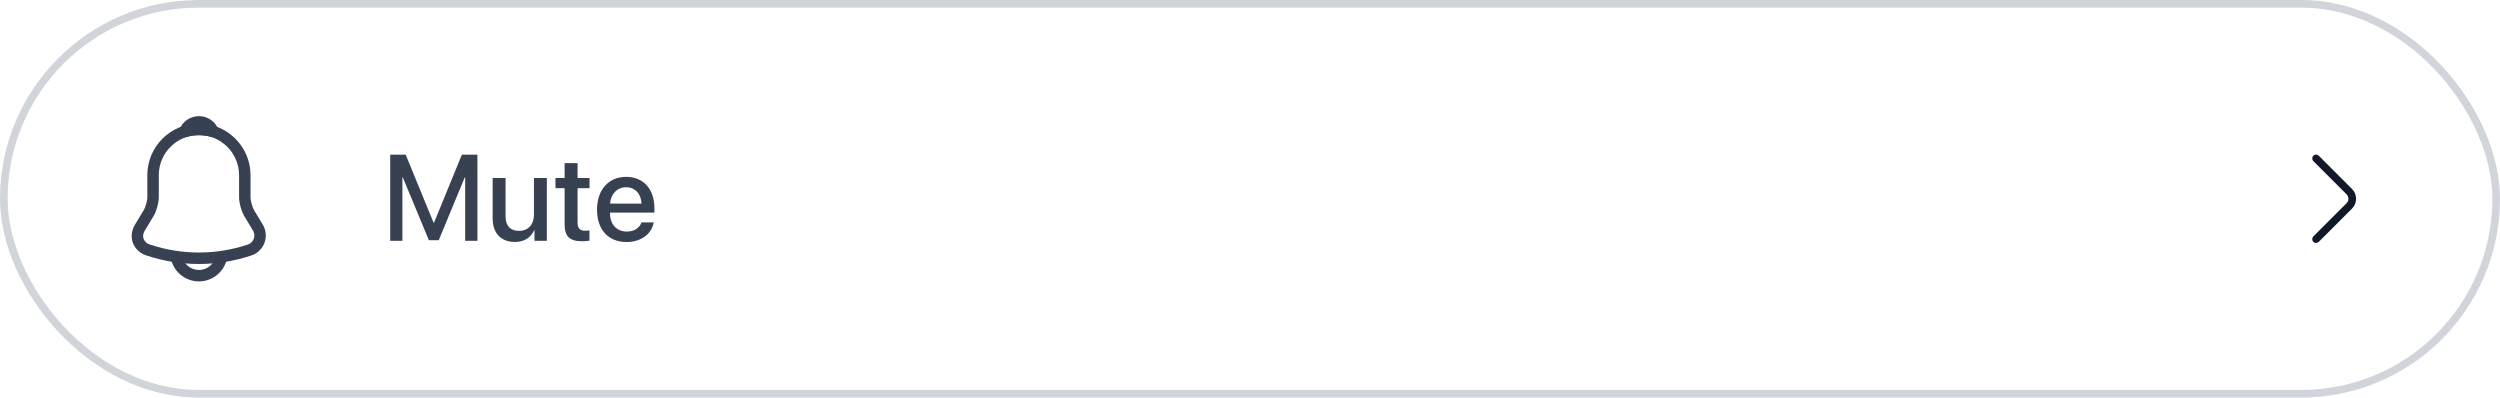 <svg width="327" height="52" viewBox="0 0 327 52" fill="none" xmlns="http://www.w3.org/2000/svg">
<rect x="0.5" y="0.5" width="326" height="51" rx="25.5" stroke="#D1D5DB"/>
<path d="M26.02 16.91C22.71 16.91 20.02 19.6 20.02 22.91V25.8C20.02 26.41 19.76 27.34 19.45 27.86L18.3 29.77C17.59 30.95 18.08 32.26 19.38 32.7C23.69 34.14 28.34 34.14 32.65 32.7C33.86 32.3 34.39 30.87 33.73 29.77L32.58 27.86C32.28 27.34 32.02 26.41 32.02 25.8V22.91C32.02 19.61 29.32 16.91 26.02 16.91Z" stroke="#374151" stroke-width="1.5" stroke-miterlimit="10" stroke-linecap="round"/>
<path d="M27.87 17.2C27.56 17.11 27.24 17.04 26.91 17C25.95 16.88 25.03 16.95 24.17 17.2C24.46 16.46 25.18 15.94 26.02 15.94C26.86 15.94 27.58 16.46 27.87 17.2Z" stroke="#374151" stroke-width="1.5" stroke-miterlimit="10" stroke-linecap="round" stroke-linejoin="round"/>
<path d="M29.02 33.06C29.02 34.71 27.67 36.06 26.02 36.06C25.2 36.06 24.44 35.72 23.9 35.18C23.36 34.64 23.02 33.88 23.02 33.06" stroke="#374151" stroke-width="1.5" stroke-miterlimit="10"/>
<path d="M62.445 31.5V20.227H60.414L56.773 29.125H56.711L53.062 20.227H51.039V31.5H52.633V23.203H52.688L56.094 31.414H57.391L60.789 23.203H60.844V31.5H62.445ZM71.527 23.281H69.84V28.07C69.84 29.352 69.105 30.195 67.887 30.195C66.722 30.195 66.129 29.523 66.129 28.273V23.281H64.441V28.602C64.441 30.484 65.535 31.648 67.324 31.648C68.582 31.648 69.418 31.094 69.871 30.109H69.91V31.5H71.527V23.281ZM73.851 21.336V23.281H72.656V24.617H73.851V29.336C73.851 30.922 74.5 31.555 76.164 31.555C76.539 31.555 76.914 31.523 77.101 31.477V30.141C76.992 30.164 76.718 30.18 76.547 30.18C75.859 30.18 75.547 29.859 75.547 29.148V24.617H77.109V23.281H75.547V21.336H73.851ZM81.894 24.492C83.074 24.492 83.871 25.375 83.91 26.633H79.8C79.886 25.391 80.714 24.492 81.894 24.492ZM83.902 29.086C83.675 29.805 82.964 30.289 82.003 30.289C80.652 30.289 79.793 29.344 79.793 27.914V27.812H85.597V27.234C85.597 24.742 84.175 23.133 81.894 23.133C79.574 23.133 78.089 24.852 78.089 27.43C78.089 30.023 79.55 31.656 81.964 31.656C83.847 31.656 85.269 30.586 85.503 29.086H83.902Z" fill="#374151"/>
<path d="M302.94 31.78C302.814 31.78 302.687 31.733 302.587 31.633C302.394 31.44 302.394 31.12 302.587 30.927L306.934 26.58C307.254 26.26 307.254 25.74 306.934 25.42L302.587 21.073C302.394 20.88 302.394 20.56 302.587 20.367C302.78 20.173 303.1 20.173 303.294 20.367L307.64 24.713C307.98 25.053 308.174 25.513 308.174 26C308.174 26.487 307.987 26.947 307.64 27.287L303.294 31.633C303.194 31.727 303.067 31.78 302.94 31.78Z" fill="#111827"/>
</svg>
